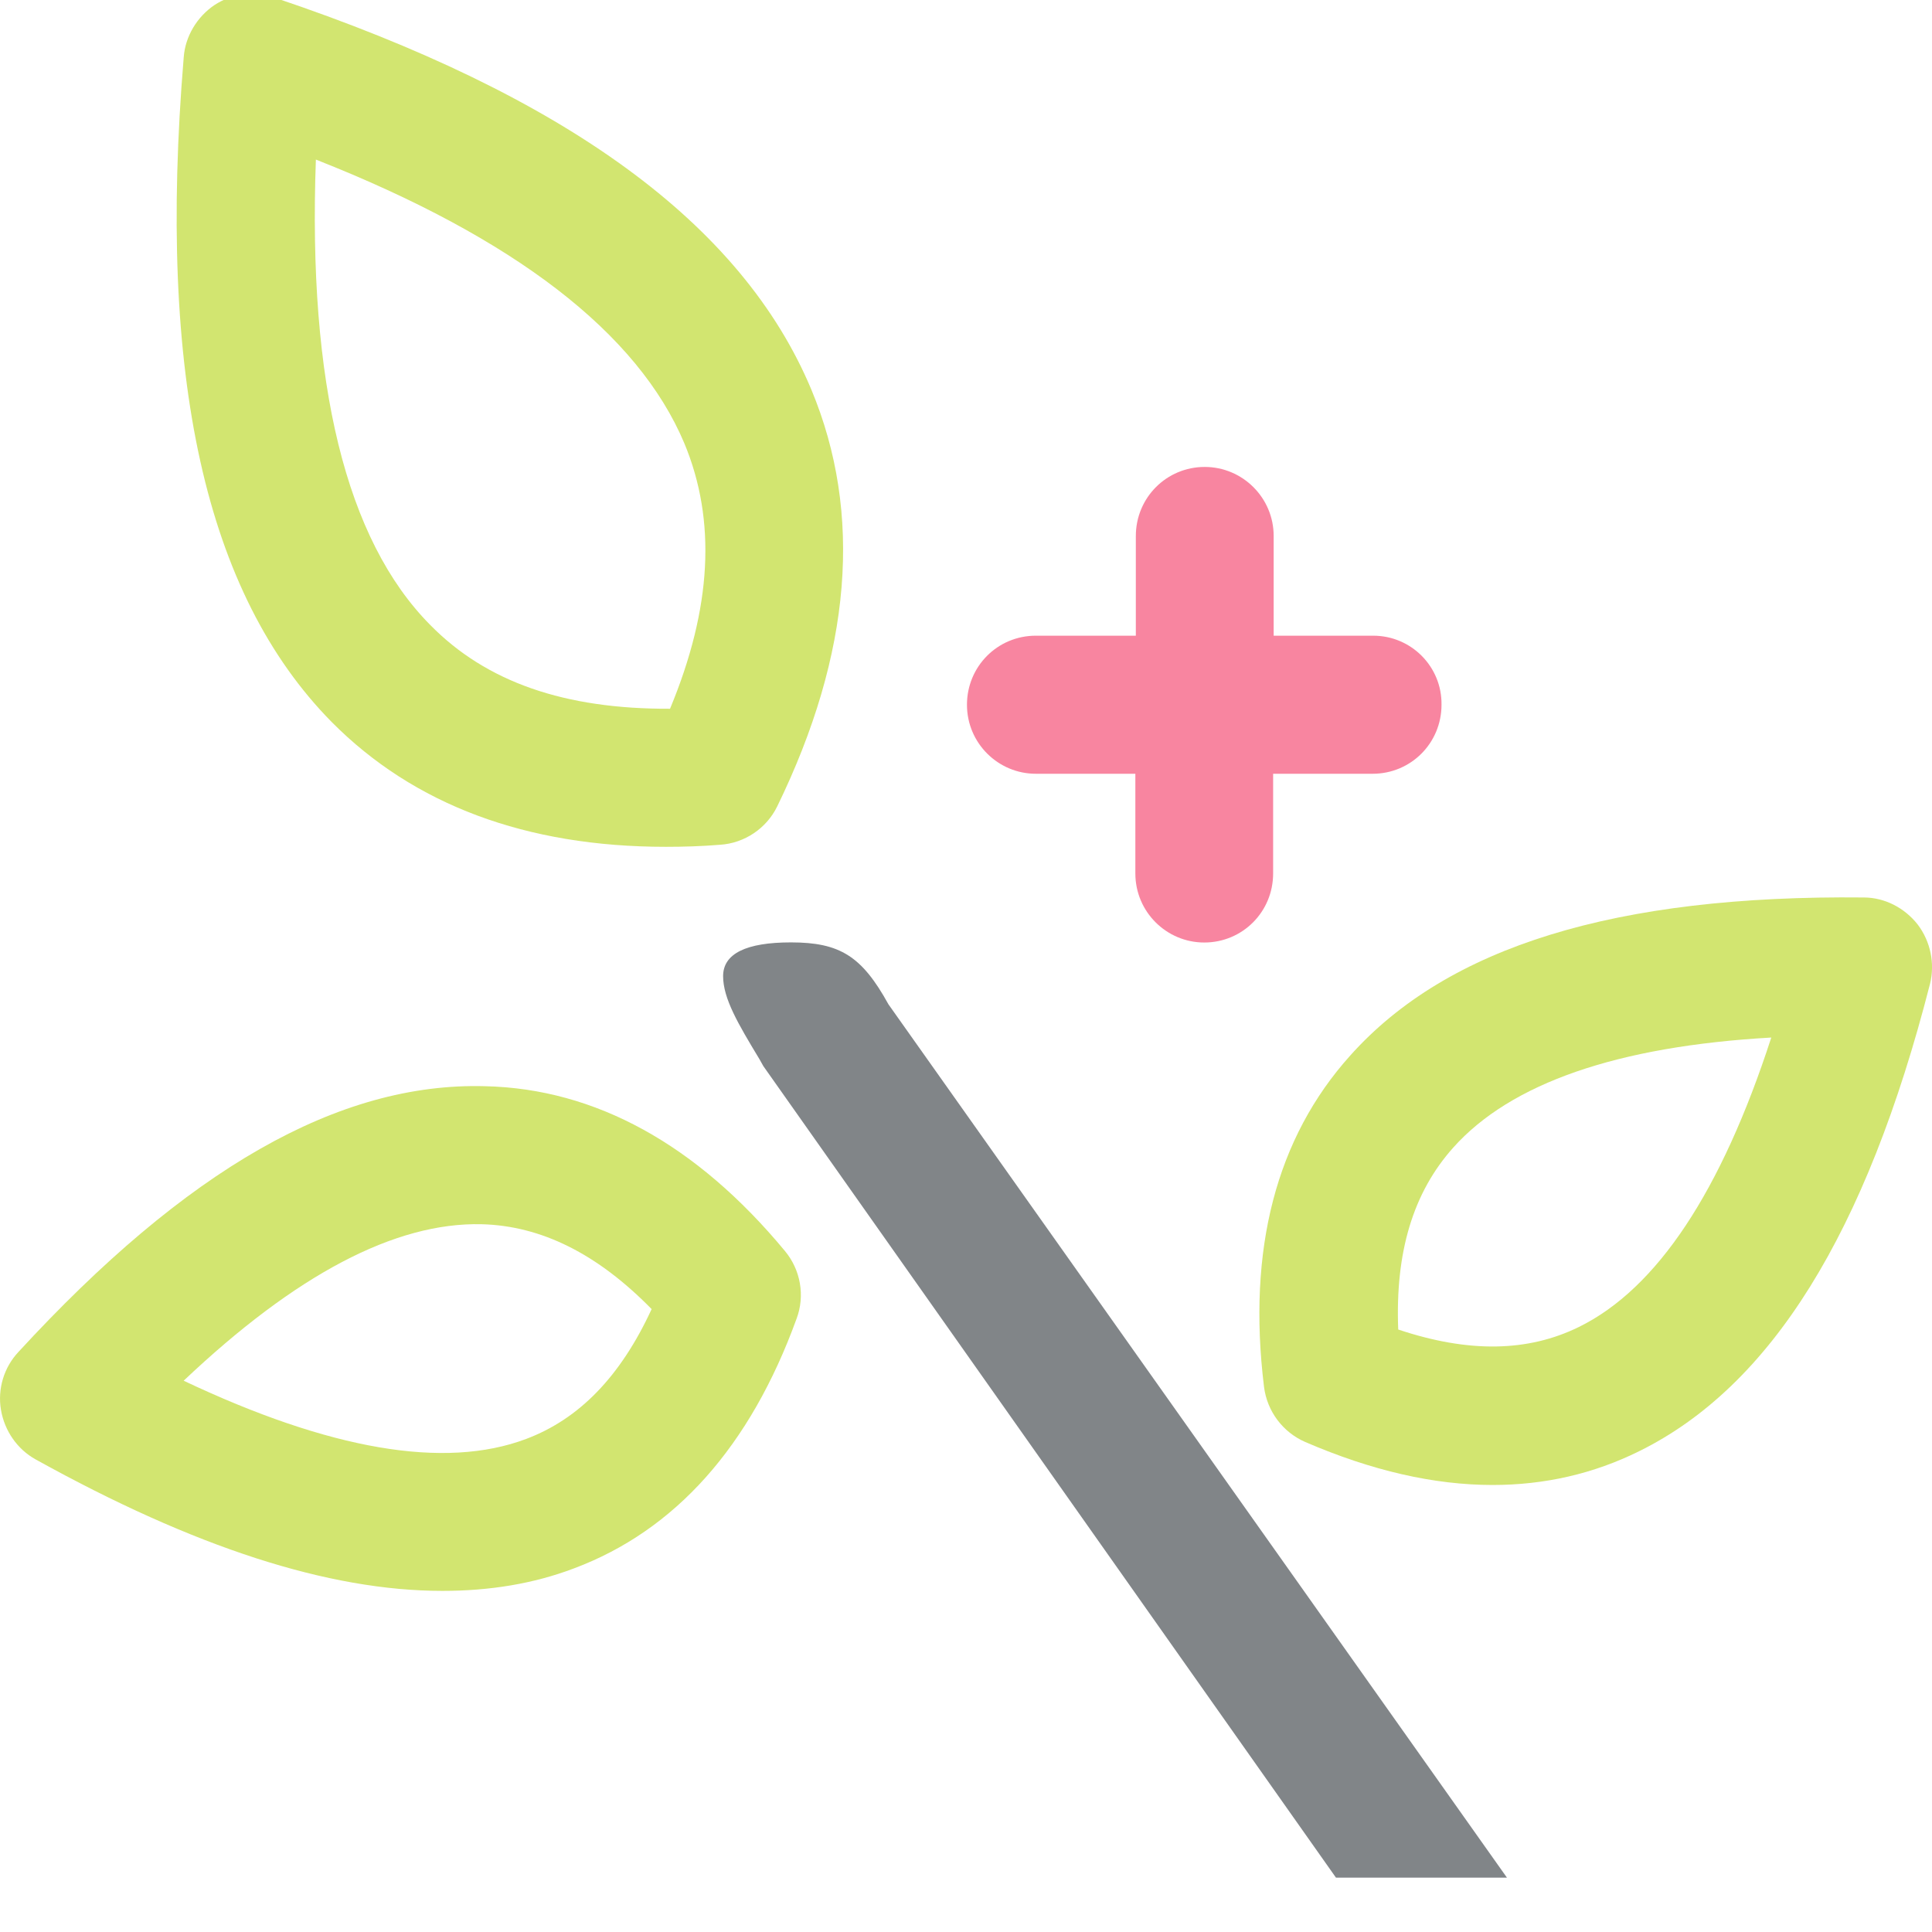 <svg width="32" height="32" viewBox="0 0 32 32" fill="none" xmlns="http://www.w3.org/2000/svg">
<g opacity="0.6" clip-path="url(#clip0_366_46067)">
<path d="M11.03 14.026C8.714 14.026 6.855 13.331 5.494 11.959C3.398 9.833 2.603 6.234 3.043 0.949C3.068 0.602 3.263 0.28 3.55 0.085C3.846 -0.11 4.209 -0.152 4.539 -0.042C9.382 1.584 12.29 3.71 13.439 6.454C14.293 8.504 14.107 10.824 12.873 13.357C12.695 13.721 12.332 13.966 11.926 13.992C11.622 14.017 11.318 14.026 11.03 14.026ZM5.232 2.643C5.097 6.352 5.731 8.944 7.125 10.35C8.055 11.299 9.357 11.747 11.098 11.739C11.791 10.07 11.867 8.622 11.335 7.343C10.566 5.514 8.52 3.939 5.232 2.643Z" fill="#B4D411"/>
<path d="M7.327 26.35C5.442 26.35 3.219 25.63 0.591 24.173C0.286 24.004 0.075 23.699 0.016 23.352C-0.043 23.004 0.066 22.649 0.303 22.395C3.084 19.371 5.603 17.923 8.037 17.991C9.863 18.033 11.537 18.956 12.999 20.718C13.261 21.031 13.337 21.463 13.193 21.844C12.424 23.961 11.181 25.35 9.508 25.977C8.84 26.231 8.113 26.35 7.327 26.35ZM3.042 22.869C5.459 24.012 7.361 24.343 8.713 23.834C9.592 23.504 10.277 22.801 10.793 21.683C9.897 20.768 8.967 20.303 7.978 20.277C6.541 20.243 4.893 21.116 3.042 22.869Z" fill="#B4D411"/>
<path d="M24.723 24.596C23.751 24.596 22.72 24.359 21.621 23.885C21.249 23.724 20.987 23.377 20.936 22.97C20.657 20.692 21.139 18.845 22.365 17.482C23.979 15.678 26.76 14.822 30.868 14.865C31.214 14.865 31.544 15.034 31.764 15.314C31.975 15.593 32.051 15.957 31.967 16.296C30.91 20.429 29.329 22.962 27.149 24.037C26.396 24.41 25.585 24.596 24.723 24.596ZM23.159 22.021C24.326 22.411 25.306 22.394 26.151 21.979C27.445 21.344 28.51 19.735 29.338 17.185C26.794 17.329 25.027 17.939 24.072 19.006C23.404 19.752 23.108 20.742 23.159 22.021Z" fill="#B4D411"/>
<path d="M22.744 10.529H21.096V8.878C21.096 8.243 20.58 7.734 19.954 7.734C19.321 7.734 18.813 8.243 18.813 8.878V10.529H17.157C16.523 10.529 16.016 11.037 16.016 11.673C16.016 12.308 16.531 12.816 17.157 12.816H18.805V14.467C18.805 15.103 19.321 15.611 19.946 15.611C20.58 15.611 21.087 15.103 21.087 14.467V12.816H22.735C23.369 12.816 23.876 12.308 23.876 11.673C23.885 11.046 23.378 10.529 22.744 10.529Z" fill="#F43460"/>
<path d="M12.644 17.659L22.128 31.1H24.96L14.715 16.634C14.276 15.838 13.912 15.609 13.101 15.609C12.357 15.609 11.977 15.796 11.977 16.168C11.977 16.541 12.23 16.965 12.577 17.54L12.644 17.659Z" fill="#2D3339"/>
</g>
<defs>
<clipPath id="clip0_366_46067">
<rect width="32" height="32" fill="white"/>
</clipPath>
</defs>
</svg>
